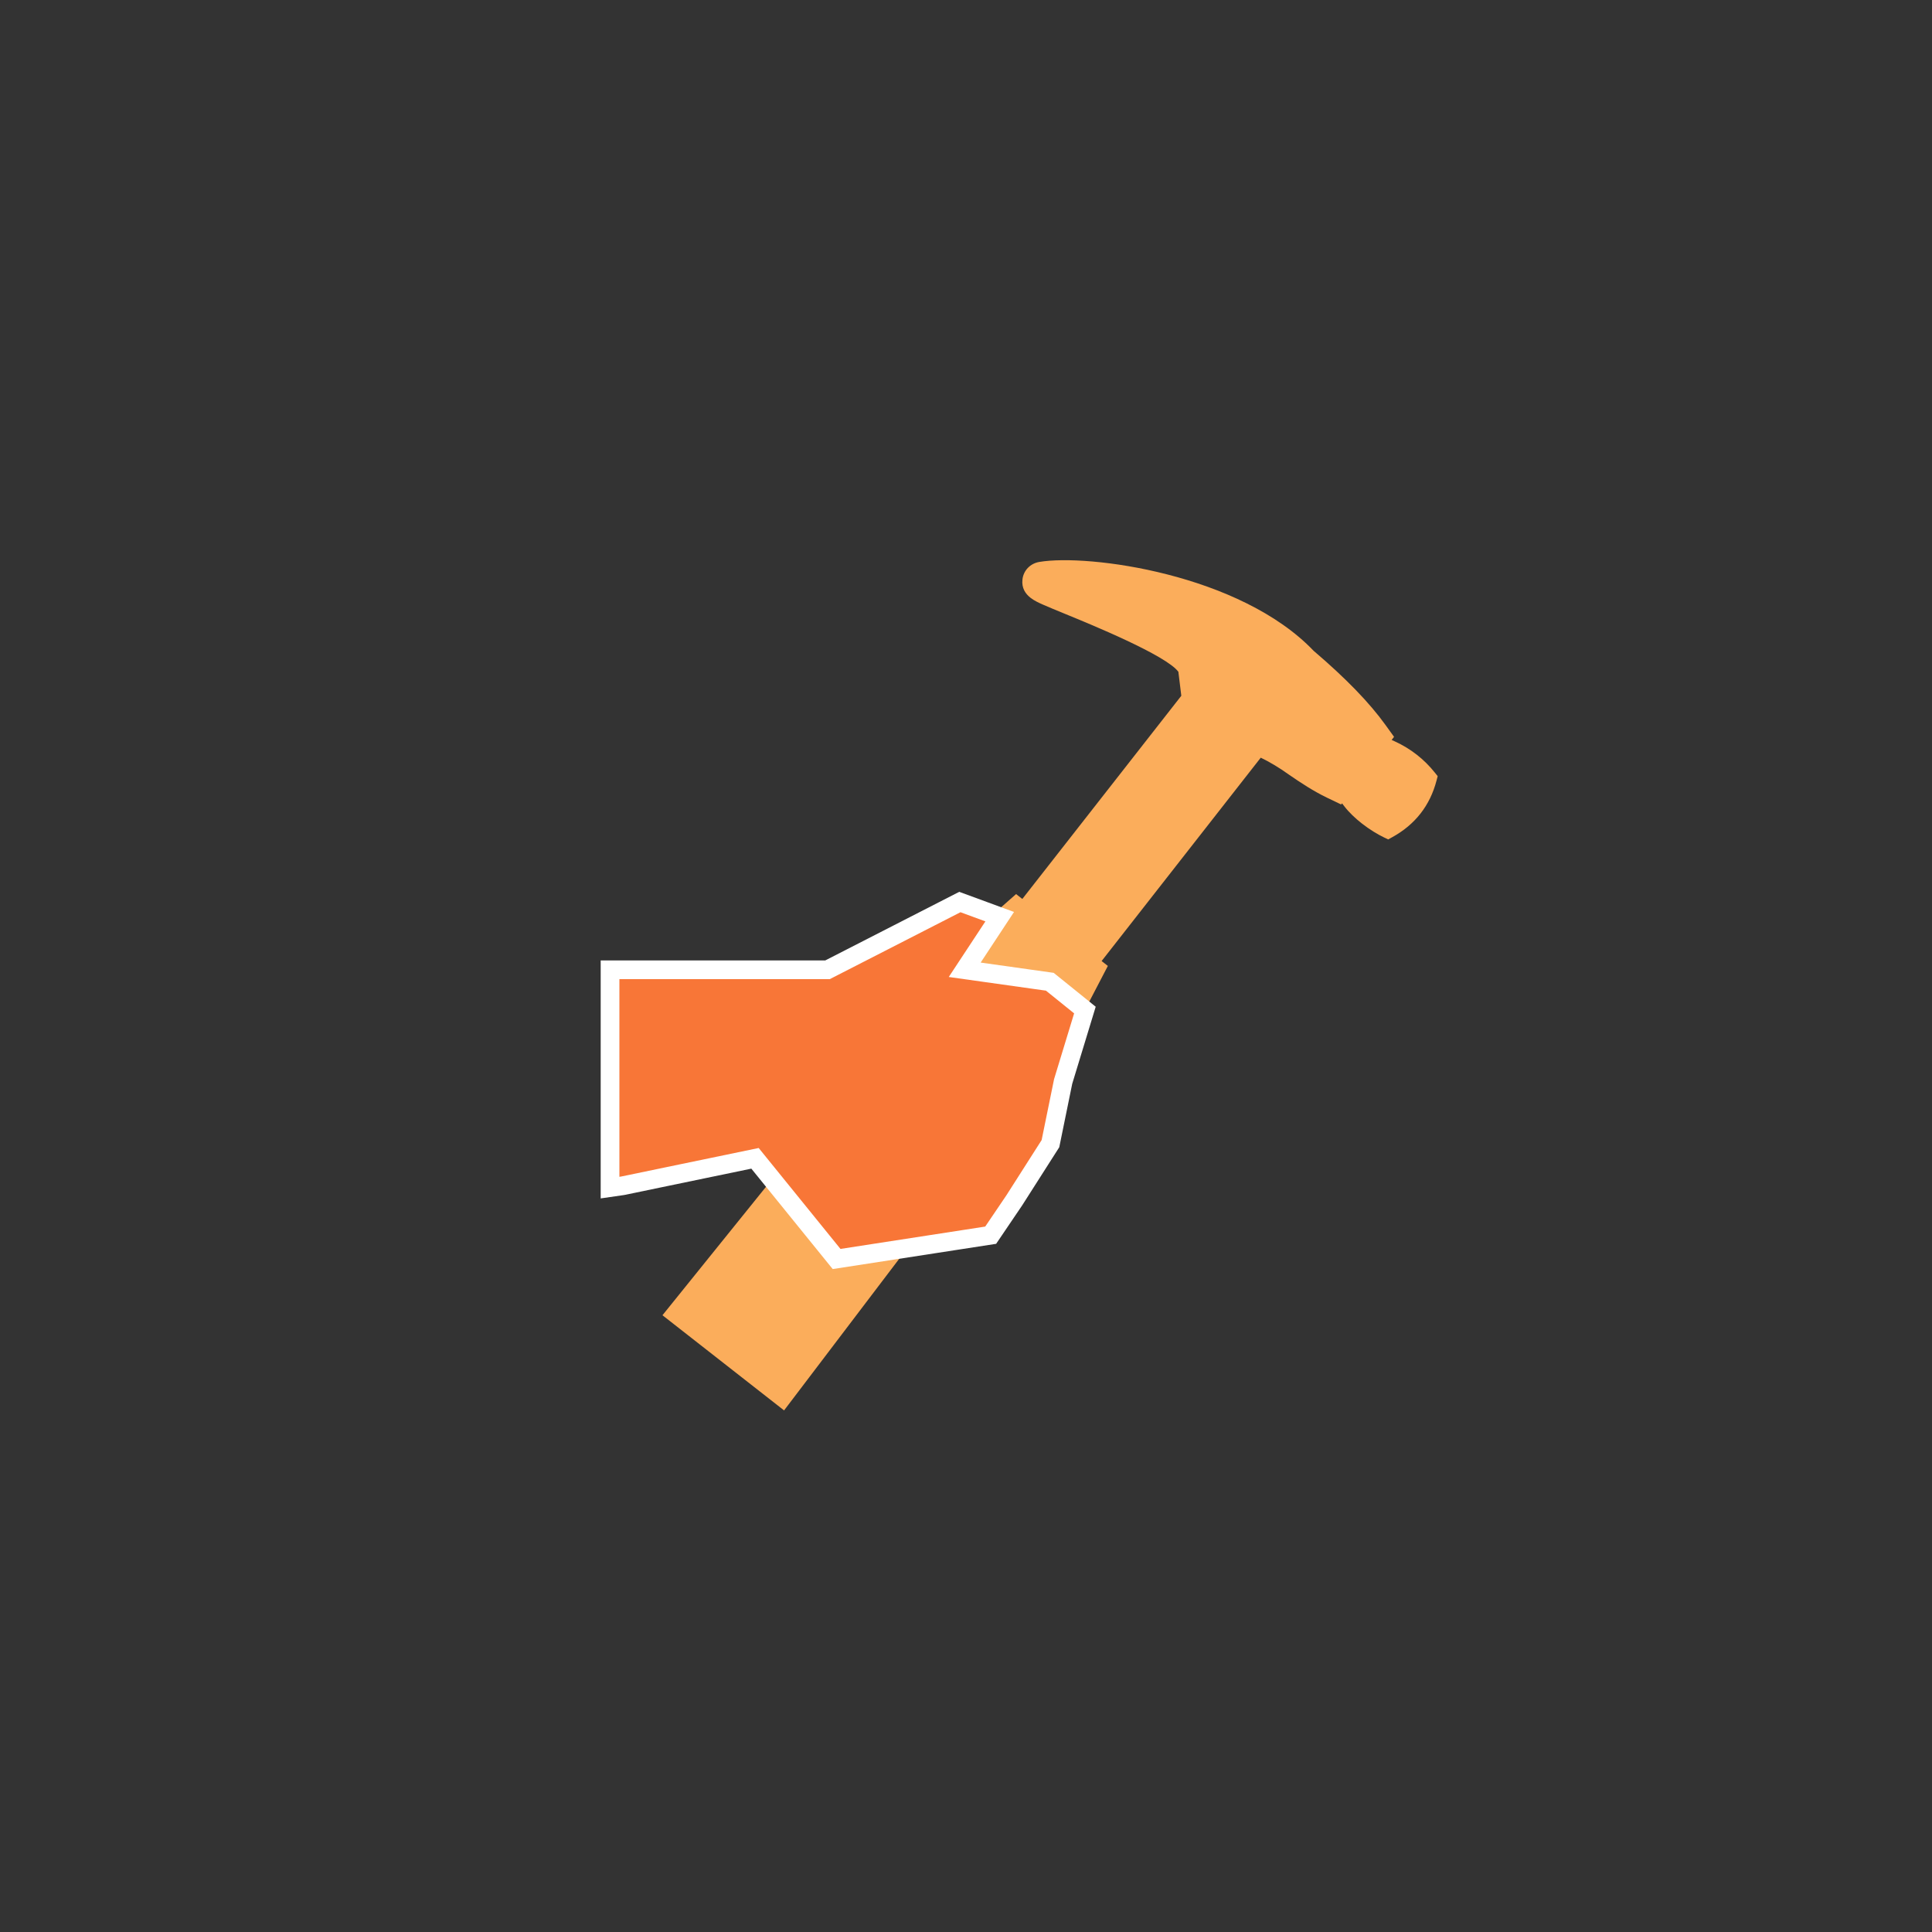 <?xml version="1.0" encoding="utf-8"?>
<!-- Generator: Adobe Illustrator 23.0.3, SVG Export Plug-In . SVG Version: 6.00 Build 0)  -->
<svg version="1.1" id="Layer_1" xmlns="http://www.w3.org/2000/svg" xmlns:xlink="http://www.w3.org/1999/xlink" x="0px" y="0px"
	 viewBox="0 0 768 768" style="enable-background:new 0 0 768 768;" xml:space="preserve">
<rect x="0" y="0" width="768" height="768" fill="#333333" stroke="none"/>
<style type="text/css">
	.st0{fill:#FBAD5B;}
	.st1{fill:#F87637;}
	.st2{fill:none;stroke:#FFFFFF;stroke-width:7.438;stroke-miterlimit:10;}
</style>
<path class="st0" d="M571.06,310.22l0.44-1.68l-1.08-1.36c-4.29-5.38-9.64-9.57-15.9-12.44l-1.32-0.6l0.96-1.23l-3.43-4.76
	c-6.4-8.88-15.73-18.51-28.53-29.43c-29.24-30.59-89.63-38.65-109.07-35.34c-3.61,0.61-6.3,3.42-6.69,6.98
	c-0.38,3.42,1.19,5.69,3.21,7.27c1.57,1.22,3.41,2.04,4.83,2.67c2.31,1.03,5.53,2.34,9.25,3.87c10.01,4.1,39.81,16.3,44.69,22.87
	l1.17,9.56l-0.01-0.01l-63.19,80.76l-2.48-1.94l-19.37,17.08l-121.2,150.34l48.34,37.83l116.79-153.79l11.92-22.9l-2.48-1.94
	l63.26-80.84c3.19,1.51,7.46,4.03,11.1,6.67l0.16,0.11c4.68,3.23,9.75,6.56,15.03,9.1l5.66,2.72l0.36-0.45l0.85,1.1
	c1.9,2.49,4.4,4.84,7.01,6.89c3.03,2.37,6.24,4.33,8.89,5.59l1.6,0.76l1.55-0.85C562.52,327.82,568.47,320.22,571.06,310.22z"/>
<g id="XMLID_8_">
	<g>
		<polygon class="st1" points="431.27,401.51 422.62,429.89 417.57,454.62 403.17,477.19 393.81,491.01 332.56,500.47 
			300.13,460.45 247.54,471.36 242.5,472.09 242.5,385.5 328.96,385.5 381.56,358.57 397.4,364.39 383.49,385.5 417.32,390.26 		"/>
	</g>
	<g>
		<polygon class="st2" points="242.5,385.5 328.96,385.5 381.56,358.57 397.4,364.39 383.49,385.5 417.32,390.26 431.27,401.51 
			422.62,429.89 417.57,454.62 403.17,477.19 393.81,491.01 332.56,500.47 300.13,460.45 247.54,471.36 242.5,472.09 		"/>
	</g>
</g>
</svg>
